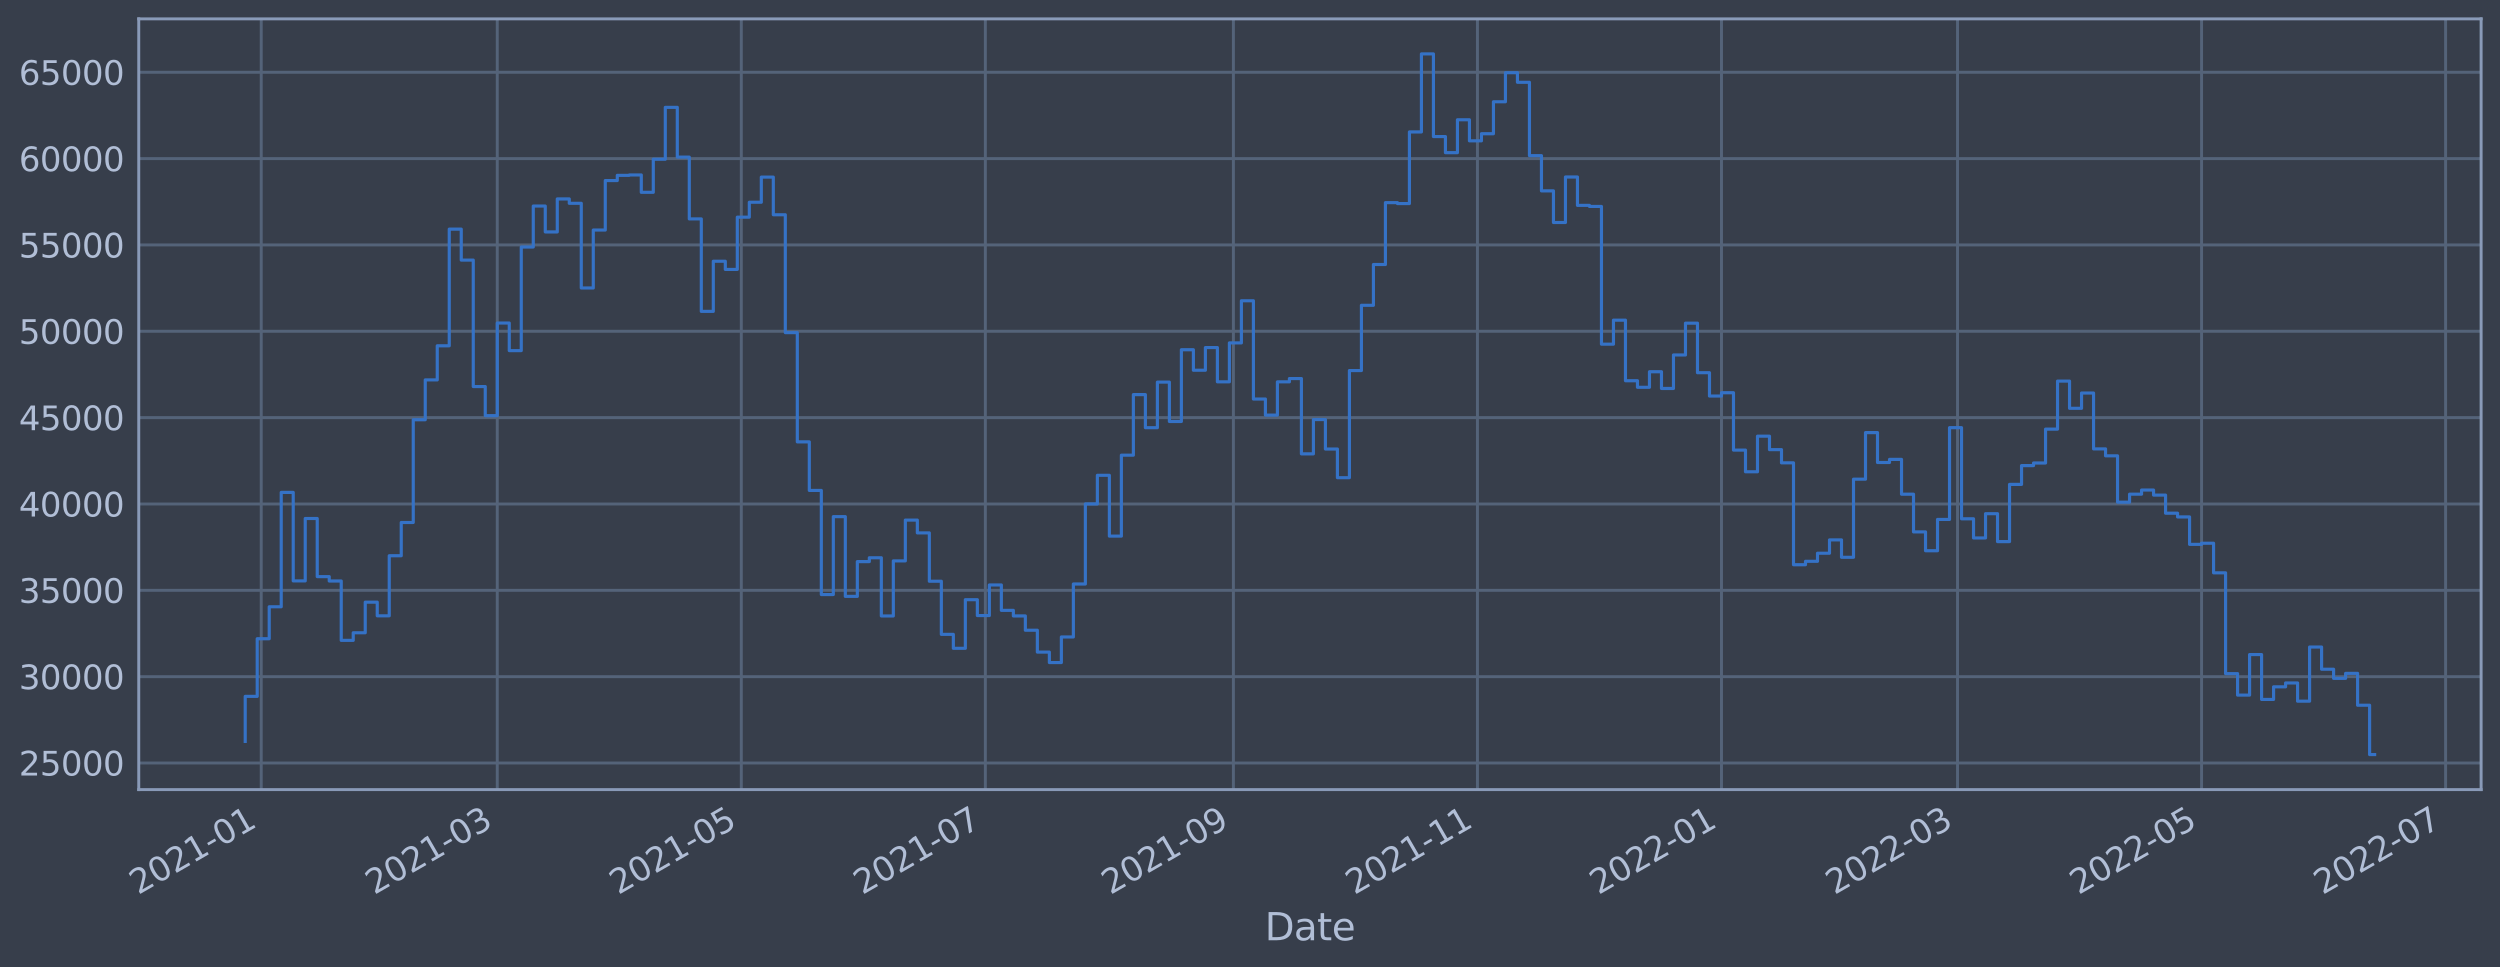 <?xml version="1.0" encoding="utf-8" standalone="no"?>
<!DOCTYPE svg PUBLIC "-//W3C//DTD SVG 1.1//EN"
  "http://www.w3.org/Graphics/SVG/1.1/DTD/svg11.dtd">
<svg xmlns:xlink="http://www.w3.org/1999/xlink" width="952.884pt" height="368.58pt" viewBox="0 0 952.884 368.58" xmlns="http://www.w3.org/2000/svg" version="1.1">
 <defs>
  <style type="text/css">*{stroke-linejoin: round; stroke-linecap: butt}</style>
 </defs>
 <g id="figure_1">
  <g id="patch_1">
   <path d="M 0 368.58 
L 952.884 368.58 
L 952.884 0 
L 0 0 
z
" style="fill: #373e4b"/>
  </g>
  <g id="axes_1">
   <g id="patch_2">
    <path d="M 52.884 300.96 
L 945.684 300.96 
L 945.684 7.2 
L 52.884 7.2 
z
" style="fill: #373e4b"/>
   </g>
   <g id="matplotlib.axis_1">
    <g id="xtick_1">
     <g id="line2d_1">
      <path d="M 99.565 300.96 
L 99.565 7.2 
" clip-path="url(#pb6557c9b23)" style="fill: none; stroke: #546379; stroke-width: 1.12; stroke-linecap: square"/>
     </g>
     <g id="line2d_2"/>
     <g id="text_1">
      <!-- 2021-01 -->
      <g style="fill: #b1bed6" transform="translate(52.662 341.175)rotate(-30)scale(0.126 -0.126)">
       <defs>
        <path id="DejaVuSans-32" d="M 1228 531 
L 3431 531 
L 3431 0 
L 469 0 
L 469 531 
Q 828 903 1448 1529 
Q 2069 2156 2228 2338 
Q 2531 2678 2651 2914 
Q 2772 3150 2772 3378 
Q 2772 3750 2511 3984 
Q 2250 4219 1831 4219 
Q 1534 4219 1204 4116 
Q 875 4013 500 3803 
L 500 4441 
Q 881 4594 1212 4672 
Q 1544 4750 1819 4750 
Q 2544 4750 2975 4387 
Q 3406 4025 3406 3419 
Q 3406 3131 3298 2873 
Q 3191 2616 2906 2266 
Q 2828 2175 2409 1742 
Q 1991 1309 1228 531 
z
" transform="scale(0.016)"/>
        <path id="DejaVuSans-30" d="M 2034 4250 
Q 1547 4250 1301 3770 
Q 1056 3291 1056 2328 
Q 1056 1369 1301 889 
Q 1547 409 2034 409 
Q 2525 409 2770 889 
Q 3016 1369 3016 2328 
Q 3016 3291 2770 3770 
Q 2525 4250 2034 4250 
z
M 2034 4750 
Q 2819 4750 3233 4129 
Q 3647 3509 3647 2328 
Q 3647 1150 3233 529 
Q 2819 -91 2034 -91 
Q 1250 -91 836 529 
Q 422 1150 422 2328 
Q 422 3509 836 4129 
Q 1250 4750 2034 4750 
z
" transform="scale(0.016)"/>
        <path id="DejaVuSans-31" d="M 794 531 
L 1825 531 
L 1825 4091 
L 703 3866 
L 703 4441 
L 1819 4666 
L 2450 4666 
L 2450 531 
L 3481 531 
L 3481 0 
L 794 0 
L 794 531 
z
" transform="scale(0.016)"/>
        <path id="DejaVuSans-2d" d="M 313 2009 
L 1997 2009 
L 1997 1497 
L 313 1497 
L 313 2009 
z
" transform="scale(0.016)"/>
       </defs>
       <use xlink:href="#DejaVuSans-32"/>
       <use xlink:href="#DejaVuSans-30" x="63.623"/>
       <use xlink:href="#DejaVuSans-32" x="127.246"/>
       <use xlink:href="#DejaVuSans-31" x="190.869"/>
       <use xlink:href="#DejaVuSans-2d" x="254.492"/>
       <use xlink:href="#DejaVuSans-30" x="290.576"/>
       <use xlink:href="#DejaVuSans-31" x="354.199"/>
      </g>
     </g>
    </g>
    <g id="xtick_2">
     <g id="line2d_3">
      <path d="M 189.533 300.96 
L 189.533 7.2 
" clip-path="url(#pb6557c9b23)" style="fill: none; stroke: #546379; stroke-width: 1.12; stroke-linecap: square"/>
     </g>
     <g id="line2d_4"/>
     <g id="text_2">
      <!-- 2021-03 -->
      <g style="fill: #b1bed6" transform="translate(142.63 341.175)rotate(-30)scale(0.126 -0.126)">
       <defs>
        <path id="DejaVuSans-33" d="M 2597 2516 
Q 3050 2419 3304 2112 
Q 3559 1806 3559 1356 
Q 3559 666 3084 287 
Q 2609 -91 1734 -91 
Q 1441 -91 1130 -33 
Q 819 25 488 141 
L 488 750 
Q 750 597 1062 519 
Q 1375 441 1716 441 
Q 2309 441 2620 675 
Q 2931 909 2931 1356 
Q 2931 1769 2642 2001 
Q 2353 2234 1838 2234 
L 1294 2234 
L 1294 2753 
L 1863 2753 
Q 2328 2753 2575 2939 
Q 2822 3125 2822 3475 
Q 2822 3834 2567 4026 
Q 2313 4219 1838 4219 
Q 1578 4219 1281 4162 
Q 984 4106 628 3988 
L 628 4550 
Q 988 4650 1302 4700 
Q 1616 4750 1894 4750 
Q 2613 4750 3031 4423 
Q 3450 4097 3450 3541 
Q 3450 3153 3228 2886 
Q 3006 2619 2597 2516 
z
" transform="scale(0.016)"/>
       </defs>
       <use xlink:href="#DejaVuSans-32"/>
       <use xlink:href="#DejaVuSans-30" x="63.623"/>
       <use xlink:href="#DejaVuSans-32" x="127.246"/>
       <use xlink:href="#DejaVuSans-31" x="190.869"/>
       <use xlink:href="#DejaVuSans-2d" x="254.492"/>
       <use xlink:href="#DejaVuSans-30" x="290.576"/>
       <use xlink:href="#DejaVuSans-33" x="354.199"/>
      </g>
     </g>
    </g>
    <g id="xtick_3">
     <g id="line2d_5">
      <path d="M 282.551 300.96 
L 282.551 7.2 
" clip-path="url(#pb6557c9b23)" style="fill: none; stroke: #546379; stroke-width: 1.12; stroke-linecap: square"/>
     </g>
     <g id="line2d_6"/>
     <g id="text_3">
      <!-- 2021-05 -->
      <g style="fill: #b1bed6" transform="translate(235.648 341.175)rotate(-30)scale(0.126 -0.126)">
       <defs>
        <path id="DejaVuSans-35" d="M 691 4666 
L 3169 4666 
L 3169 4134 
L 1269 4134 
L 1269 2991 
Q 1406 3038 1543 3061 
Q 1681 3084 1819 3084 
Q 2600 3084 3056 2656 
Q 3513 2228 3513 1497 
Q 3513 744 3044 326 
Q 2575 -91 1722 -91 
Q 1428 -91 1123 -41 
Q 819 9 494 109 
L 494 744 
Q 775 591 1075 516 
Q 1375 441 1709 441 
Q 2250 441 2565 725 
Q 2881 1009 2881 1497 
Q 2881 1984 2565 2268 
Q 2250 2553 1709 2553 
Q 1456 2553 1204 2497 
Q 953 2441 691 2322 
L 691 4666 
z
" transform="scale(0.016)"/>
       </defs>
       <use xlink:href="#DejaVuSans-32"/>
       <use xlink:href="#DejaVuSans-30" x="63.623"/>
       <use xlink:href="#DejaVuSans-32" x="127.246"/>
       <use xlink:href="#DejaVuSans-31" x="190.869"/>
       <use xlink:href="#DejaVuSans-2d" x="254.492"/>
       <use xlink:href="#DejaVuSans-30" x="290.576"/>
       <use xlink:href="#DejaVuSans-35" x="354.199"/>
      </g>
     </g>
    </g>
    <g id="xtick_4">
     <g id="line2d_7">
      <path d="M 375.569 300.96 
L 375.569 7.2 
" clip-path="url(#pb6557c9b23)" style="fill: none; stroke: #546379; stroke-width: 1.12; stroke-linecap: square"/>
     </g>
     <g id="line2d_8"/>
     <g id="text_4">
      <!-- 2021-07 -->
      <g style="fill: #b1bed6" transform="translate(328.666 341.175)rotate(-30)scale(0.126 -0.126)">
       <defs>
        <path id="DejaVuSans-37" d="M 525 4666 
L 3525 4666 
L 3525 4397 
L 1831 0 
L 1172 0 
L 2766 4134 
L 525 4134 
L 525 4666 
z
" transform="scale(0.016)"/>
       </defs>
       <use xlink:href="#DejaVuSans-32"/>
       <use xlink:href="#DejaVuSans-30" x="63.623"/>
       <use xlink:href="#DejaVuSans-32" x="127.246"/>
       <use xlink:href="#DejaVuSans-31" x="190.869"/>
       <use xlink:href="#DejaVuSans-2d" x="254.492"/>
       <use xlink:href="#DejaVuSans-30" x="290.576"/>
       <use xlink:href="#DejaVuSans-37" x="354.199"/>
      </g>
     </g>
    </g>
    <g id="xtick_5">
     <g id="line2d_9">
      <path d="M 470.112 300.96 
L 470.112 7.2 
" clip-path="url(#pb6557c9b23)" style="fill: none; stroke: #546379; stroke-width: 1.12; stroke-linecap: square"/>
     </g>
     <g id="line2d_10"/>
     <g id="text_5">
      <!-- 2021-09 -->
      <g style="fill: #b1bed6" transform="translate(423.209 341.175)rotate(-30)scale(0.126 -0.126)">
       <defs>
        <path id="DejaVuSans-39" d="M 703 97 
L 703 672 
Q 941 559 1184 500 
Q 1428 441 1663 441 
Q 2288 441 2617 861 
Q 2947 1281 2994 2138 
Q 2813 1869 2534 1725 
Q 2256 1581 1919 1581 
Q 1219 1581 811 2004 
Q 403 2428 403 3163 
Q 403 3881 828 4315 
Q 1253 4750 1959 4750 
Q 2769 4750 3195 4129 
Q 3622 3509 3622 2328 
Q 3622 1225 3098 567 
Q 2575 -91 1691 -91 
Q 1453 -91 1209 -44 
Q 966 3 703 97 
z
M 1959 2075 
Q 2384 2075 2632 2365 
Q 2881 2656 2881 3163 
Q 2881 3666 2632 3958 
Q 2384 4250 1959 4250 
Q 1534 4250 1286 3958 
Q 1038 3666 1038 3163 
Q 1038 2656 1286 2365 
Q 1534 2075 1959 2075 
z
" transform="scale(0.016)"/>
       </defs>
       <use xlink:href="#DejaVuSans-32"/>
       <use xlink:href="#DejaVuSans-30" x="63.623"/>
       <use xlink:href="#DejaVuSans-32" x="127.246"/>
       <use xlink:href="#DejaVuSans-31" x="190.869"/>
       <use xlink:href="#DejaVuSans-2d" x="254.492"/>
       <use xlink:href="#DejaVuSans-30" x="290.576"/>
       <use xlink:href="#DejaVuSans-39" x="354.199"/>
      </g>
     </g>
    </g>
    <g id="xtick_6">
     <g id="line2d_11">
      <path d="M 563.13 300.96 
L 563.13 7.2 
" clip-path="url(#pb6557c9b23)" style="fill: none; stroke: #546379; stroke-width: 1.12; stroke-linecap: square"/>
     </g>
     <g id="line2d_12"/>
     <g id="text_6">
      <!-- 2021-11 -->
      <g style="fill: #b1bed6" transform="translate(516.227 341.175)rotate(-30)scale(0.126 -0.126)">
       <use xlink:href="#DejaVuSans-32"/>
       <use xlink:href="#DejaVuSans-30" x="63.623"/>
       <use xlink:href="#DejaVuSans-32" x="127.246"/>
       <use xlink:href="#DejaVuSans-31" x="190.869"/>
       <use xlink:href="#DejaVuSans-2d" x="254.492"/>
       <use xlink:href="#DejaVuSans-31" x="290.576"/>
       <use xlink:href="#DejaVuSans-31" x="354.199"/>
      </g>
     </g>
    </g>
    <g id="xtick_7">
     <g id="line2d_13">
      <path d="M 656.148 300.96 
L 656.148 7.2 
" clip-path="url(#pb6557c9b23)" style="fill: none; stroke: #546379; stroke-width: 1.12; stroke-linecap: square"/>
     </g>
     <g id="line2d_14"/>
     <g id="text_7">
      <!-- 2022-01 -->
      <g style="fill: #b1bed6" transform="translate(609.245 341.175)rotate(-30)scale(0.126 -0.126)">
       <use xlink:href="#DejaVuSans-32"/>
       <use xlink:href="#DejaVuSans-30" x="63.623"/>
       <use xlink:href="#DejaVuSans-32" x="127.246"/>
       <use xlink:href="#DejaVuSans-32" x="190.869"/>
       <use xlink:href="#DejaVuSans-2d" x="254.492"/>
       <use xlink:href="#DejaVuSans-30" x="290.576"/>
       <use xlink:href="#DejaVuSans-31" x="354.199"/>
      </g>
     </g>
    </g>
    <g id="xtick_8">
     <g id="line2d_15">
      <path d="M 746.117 300.96 
L 746.117 7.2 
" clip-path="url(#pb6557c9b23)" style="fill: none; stroke: #546379; stroke-width: 1.12; stroke-linecap: square"/>
     </g>
     <g id="line2d_16"/>
     <g id="text_8">
      <!-- 2022-03 -->
      <g style="fill: #b1bed6" transform="translate(699.213 341.175)rotate(-30)scale(0.126 -0.126)">
       <use xlink:href="#DejaVuSans-32"/>
       <use xlink:href="#DejaVuSans-30" x="63.623"/>
       <use xlink:href="#DejaVuSans-32" x="127.246"/>
       <use xlink:href="#DejaVuSans-32" x="190.869"/>
       <use xlink:href="#DejaVuSans-2d" x="254.492"/>
       <use xlink:href="#DejaVuSans-30" x="290.576"/>
       <use xlink:href="#DejaVuSans-33" x="354.199"/>
      </g>
     </g>
    </g>
    <g id="xtick_9">
     <g id="line2d_17">
      <path d="M 839.135 300.96 
L 839.135 7.2 
" clip-path="url(#pb6557c9b23)" style="fill: none; stroke: #546379; stroke-width: 1.12; stroke-linecap: square"/>
     </g>
     <g id="line2d_18"/>
     <g id="text_9">
      <!-- 2022-05 -->
      <g style="fill: #b1bed6" transform="translate(792.231 341.175)rotate(-30)scale(0.126 -0.126)">
       <use xlink:href="#DejaVuSans-32"/>
       <use xlink:href="#DejaVuSans-30" x="63.623"/>
       <use xlink:href="#DejaVuSans-32" x="127.246"/>
       <use xlink:href="#DejaVuSans-32" x="190.869"/>
       <use xlink:href="#DejaVuSans-2d" x="254.492"/>
       <use xlink:href="#DejaVuSans-30" x="290.576"/>
       <use xlink:href="#DejaVuSans-35" x="354.199"/>
      </g>
     </g>
    </g>
    <g id="xtick_10">
     <g id="line2d_19">
      <path d="M 932.153 300.96 
L 932.153 7.2 
" clip-path="url(#pb6557c9b23)" style="fill: none; stroke: #546379; stroke-width: 1.12; stroke-linecap: square"/>
     </g>
     <g id="line2d_20"/>
     <g id="text_10">
      <!-- 2022-07 -->
      <g style="fill: #b1bed6" transform="translate(885.249 341.175)rotate(-30)scale(0.126 -0.126)">
       <use xlink:href="#DejaVuSans-32"/>
       <use xlink:href="#DejaVuSans-30" x="63.623"/>
       <use xlink:href="#DejaVuSans-32" x="127.246"/>
       <use xlink:href="#DejaVuSans-32" x="190.869"/>
       <use xlink:href="#DejaVuSans-2d" x="254.492"/>
       <use xlink:href="#DejaVuSans-30" x="290.576"/>
       <use xlink:href="#DejaVuSans-37" x="354.199"/>
      </g>
     </g>
    </g>
    <g id="text_11">
     <!-- Date -->
     <g style="fill: #b1bed6" transform="translate(482.075 358.386)scale(0.144 -0.144)">
      <defs>
       <path id="DejaVuSans-44" d="M 1259 4147 
L 1259 519 
L 2022 519 
Q 2988 519 3436 956 
Q 3884 1394 3884 2338 
Q 3884 3275 3436 3711 
Q 2988 4147 2022 4147 
L 1259 4147 
z
M 628 4666 
L 1925 4666 
Q 3281 4666 3915 4102 
Q 4550 3538 4550 2338 
Q 4550 1131 3912 565 
Q 3275 0 1925 0 
L 628 0 
L 628 4666 
z
" transform="scale(0.016)"/>
       <path id="DejaVuSans-61" d="M 2194 1759 
Q 1497 1759 1228 1600 
Q 959 1441 959 1056 
Q 959 750 1161 570 
Q 1363 391 1709 391 
Q 2188 391 2477 730 
Q 2766 1069 2766 1631 
L 2766 1759 
L 2194 1759 
z
M 3341 1997 
L 3341 0 
L 2766 0 
L 2766 531 
Q 2569 213 2275 61 
Q 1981 -91 1556 -91 
Q 1019 -91 701 211 
Q 384 513 384 1019 
Q 384 1609 779 1909 
Q 1175 2209 1959 2209 
L 2766 2209 
L 2766 2266 
Q 2766 2663 2505 2880 
Q 2244 3097 1772 3097 
Q 1472 3097 1187 3025 
Q 903 2953 641 2809 
L 641 3341 
Q 956 3463 1253 3523 
Q 1550 3584 1831 3584 
Q 2591 3584 2966 3190 
Q 3341 2797 3341 1997 
z
" transform="scale(0.016)"/>
       <path id="DejaVuSans-74" d="M 1172 4494 
L 1172 3500 
L 2356 3500 
L 2356 3053 
L 1172 3053 
L 1172 1153 
Q 1172 725 1289 603 
Q 1406 481 1766 481 
L 2356 481 
L 2356 0 
L 1766 0 
Q 1100 0 847 248 
Q 594 497 594 1153 
L 594 3053 
L 172 3053 
L 172 3500 
L 594 3500 
L 594 4494 
L 1172 4494 
z
" transform="scale(0.016)"/>
       <path id="DejaVuSans-65" d="M 3597 1894 
L 3597 1613 
L 953 1613 
Q 991 1019 1311 708 
Q 1631 397 2203 397 
Q 2534 397 2845 478 
Q 3156 559 3463 722 
L 3463 178 
Q 3153 47 2828 -22 
Q 2503 -91 2169 -91 
Q 1331 -91 842 396 
Q 353 884 353 1716 
Q 353 2575 817 3079 
Q 1281 3584 2069 3584 
Q 2775 3584 3186 3129 
Q 3597 2675 3597 1894 
z
M 3022 2063 
Q 3016 2534 2758 2815 
Q 2500 3097 2075 3097 
Q 1594 3097 1305 2825 
Q 1016 2553 972 2059 
L 3022 2063 
z
" transform="scale(0.016)"/>
      </defs>
      <use xlink:href="#DejaVuSans-44"/>
      <use xlink:href="#DejaVuSans-61" x="77.002"/>
      <use xlink:href="#DejaVuSans-74" x="138.281"/>
      <use xlink:href="#DejaVuSans-65" x="177.49"/>
     </g>
    </g>
   </g>
   <g id="matplotlib.axis_2">
    <g id="ytick_1">
     <g id="line2d_21">
      <path d="M 52.884 290.812 
L 945.684 290.812 
" clip-path="url(#pb6557c9b23)" style="fill: none; stroke: #546379; stroke-width: 1.12; stroke-linecap: square"/>
     </g>
     <g id="line2d_22"/>
     <g id="text_12">
      <!-- 25000 -->
      <g style="fill: #b1bed6" transform="translate(7.2 295.599)scale(0.126 -0.126)">
       <use xlink:href="#DejaVuSans-32"/>
       <use xlink:href="#DejaVuSans-35" x="63.623"/>
       <use xlink:href="#DejaVuSans-30" x="127.246"/>
       <use xlink:href="#DejaVuSans-30" x="190.869"/>
       <use xlink:href="#DejaVuSans-30" x="254.492"/>
      </g>
     </g>
    </g>
    <g id="ytick_2">
     <g id="line2d_23">
      <path d="M 52.884 257.905 
L 945.684 257.905 
" clip-path="url(#pb6557c9b23)" style="fill: none; stroke: #546379; stroke-width: 1.12; stroke-linecap: square"/>
     </g>
     <g id="line2d_24"/>
     <g id="text_13">
      <!-- 30000 -->
      <g style="fill: #b1bed6" transform="translate(7.2 262.692)scale(0.126 -0.126)">
       <use xlink:href="#DejaVuSans-33"/>
       <use xlink:href="#DejaVuSans-30" x="63.623"/>
       <use xlink:href="#DejaVuSans-30" x="127.246"/>
       <use xlink:href="#DejaVuSans-30" x="190.869"/>
       <use xlink:href="#DejaVuSans-30" x="254.492"/>
      </g>
     </g>
    </g>
    <g id="ytick_3">
     <g id="line2d_25">
      <path d="M 52.884 224.997 
L 945.684 224.997 
" clip-path="url(#pb6557c9b23)" style="fill: none; stroke: #546379; stroke-width: 1.12; stroke-linecap: square"/>
     </g>
     <g id="line2d_26"/>
     <g id="text_14">
      <!-- 35000 -->
      <g style="fill: #b1bed6" transform="translate(7.2 229.784)scale(0.126 -0.126)">
       <use xlink:href="#DejaVuSans-33"/>
       <use xlink:href="#DejaVuSans-35" x="63.623"/>
       <use xlink:href="#DejaVuSans-30" x="127.246"/>
       <use xlink:href="#DejaVuSans-30" x="190.869"/>
       <use xlink:href="#DejaVuSans-30" x="254.492"/>
      </g>
     </g>
    </g>
    <g id="ytick_4">
     <g id="line2d_27">
      <path d="M 52.884 192.09 
L 945.684 192.09 
" clip-path="url(#pb6557c9b23)" style="fill: none; stroke: #546379; stroke-width: 1.12; stroke-linecap: square"/>
     </g>
     <g id="line2d_28"/>
     <g id="text_15">
      <!-- 40000 -->
      <g style="fill: #b1bed6" transform="translate(7.2 196.877)scale(0.126 -0.126)">
       <defs>
        <path id="DejaVuSans-34" d="M 2419 4116 
L 825 1625 
L 2419 1625 
L 2419 4116 
z
M 2253 4666 
L 3047 4666 
L 3047 1625 
L 3713 1625 
L 3713 1100 
L 3047 1100 
L 3047 0 
L 2419 0 
L 2419 1100 
L 313 1100 
L 313 1709 
L 2253 4666 
z
" transform="scale(0.016)"/>
       </defs>
       <use xlink:href="#DejaVuSans-34"/>
       <use xlink:href="#DejaVuSans-30" x="63.623"/>
       <use xlink:href="#DejaVuSans-30" x="127.246"/>
       <use xlink:href="#DejaVuSans-30" x="190.869"/>
       <use xlink:href="#DejaVuSans-30" x="254.492"/>
      </g>
     </g>
    </g>
    <g id="ytick_5">
     <g id="line2d_29">
      <path d="M 52.884 159.182 
L 945.684 159.182 
" clip-path="url(#pb6557c9b23)" style="fill: none; stroke: #546379; stroke-width: 1.12; stroke-linecap: square"/>
     </g>
     <g id="line2d_30"/>
     <g id="text_16">
      <!-- 45000 -->
      <g style="fill: #b1bed6" transform="translate(7.2 163.969)scale(0.126 -0.126)">
       <use xlink:href="#DejaVuSans-34"/>
       <use xlink:href="#DejaVuSans-35" x="63.623"/>
       <use xlink:href="#DejaVuSans-30" x="127.246"/>
       <use xlink:href="#DejaVuSans-30" x="190.869"/>
       <use xlink:href="#DejaVuSans-30" x="254.492"/>
      </g>
     </g>
    </g>
    <g id="ytick_6">
     <g id="line2d_31">
      <path d="M 52.884 126.275 
L 945.684 126.275 
" clip-path="url(#pb6557c9b23)" style="fill: none; stroke: #546379; stroke-width: 1.12; stroke-linecap: square"/>
     </g>
     <g id="line2d_32"/>
     <g id="text_17">
      <!-- 50000 -->
      <g style="fill: #b1bed6" transform="translate(7.2 131.062)scale(0.126 -0.126)">
       <use xlink:href="#DejaVuSans-35"/>
       <use xlink:href="#DejaVuSans-30" x="63.623"/>
       <use xlink:href="#DejaVuSans-30" x="127.246"/>
       <use xlink:href="#DejaVuSans-30" x="190.869"/>
       <use xlink:href="#DejaVuSans-30" x="254.492"/>
      </g>
     </g>
    </g>
    <g id="ytick_7">
     <g id="line2d_33">
      <path d="M 52.884 93.367 
L 945.684 93.367 
" clip-path="url(#pb6557c9b23)" style="fill: none; stroke: #546379; stroke-width: 1.12; stroke-linecap: square"/>
     </g>
     <g id="line2d_34"/>
     <g id="text_18">
      <!-- 55000 -->
      <g style="fill: #b1bed6" transform="translate(7.2 98.155)scale(0.126 -0.126)">
       <use xlink:href="#DejaVuSans-35"/>
       <use xlink:href="#DejaVuSans-35" x="63.623"/>
       <use xlink:href="#DejaVuSans-30" x="127.246"/>
       <use xlink:href="#DejaVuSans-30" x="190.869"/>
       <use xlink:href="#DejaVuSans-30" x="254.492"/>
      </g>
     </g>
    </g>
    <g id="ytick_8">
     <g id="line2d_35">
      <path d="M 52.884 60.46 
L 945.684 60.46 
" clip-path="url(#pb6557c9b23)" style="fill: none; stroke: #546379; stroke-width: 1.12; stroke-linecap: square"/>
     </g>
     <g id="line2d_36"/>
     <g id="text_19">
      <!-- 60000 -->
      <g style="fill: #b1bed6" transform="translate(7.2 65.247)scale(0.126 -0.126)">
       <defs>
        <path id="DejaVuSans-36" d="M 2113 2584 
Q 1688 2584 1439 2293 
Q 1191 2003 1191 1497 
Q 1191 994 1439 701 
Q 1688 409 2113 409 
Q 2538 409 2786 701 
Q 3034 994 3034 1497 
Q 3034 2003 2786 2293 
Q 2538 2584 2113 2584 
z
M 3366 4563 
L 3366 3988 
Q 3128 4100 2886 4159 
Q 2644 4219 2406 4219 
Q 1781 4219 1451 3797 
Q 1122 3375 1075 2522 
Q 1259 2794 1537 2939 
Q 1816 3084 2150 3084 
Q 2853 3084 3261 2657 
Q 3669 2231 3669 1497 
Q 3669 778 3244 343 
Q 2819 -91 2113 -91 
Q 1303 -91 875 529 
Q 447 1150 447 2328 
Q 447 3434 972 4092 
Q 1497 4750 2381 4750 
Q 2619 4750 2861 4703 
Q 3103 4656 3366 4563 
z
" transform="scale(0.016)"/>
       </defs>
       <use xlink:href="#DejaVuSans-36"/>
       <use xlink:href="#DejaVuSans-30" x="63.623"/>
       <use xlink:href="#DejaVuSans-30" x="127.246"/>
       <use xlink:href="#DejaVuSans-30" x="190.869"/>
       <use xlink:href="#DejaVuSans-30" x="254.492"/>
      </g>
     </g>
    </g>
    <g id="ytick_9">
     <g id="line2d_37">
      <path d="M 52.884 27.553 
L 945.684 27.553 
" clip-path="url(#pb6557c9b23)" style="fill: none; stroke: #546379; stroke-width: 1.12; stroke-linecap: square"/>
     </g>
     <g id="line2d_38"/>
     <g id="text_20">
      <!-- 65000 -->
      <g style="fill: #b1bed6" transform="translate(7.2 32.34)scale(0.126 -0.126)">
       <use xlink:href="#DejaVuSans-36"/>
       <use xlink:href="#DejaVuSans-35" x="63.623"/>
       <use xlink:href="#DejaVuSans-30" x="127.246"/>
       <use xlink:href="#DejaVuSans-30" x="190.869"/>
       <use xlink:href="#DejaVuSans-30" x="254.492"/>
      </g>
     </g>
    </g>
   </g>
   <g id="line2d_39">
    <path d="M 93.466 282.608 
L 93.466 265.43 
L 98.04 265.43 
L 98.04 243.455 
L 102.615 243.455 
L 102.615 231.272 
L 107.19 231.272 
L 107.19 187.679 
L 111.764 187.679 
L 111.764 221.411 
L 116.339 221.411 
L 116.339 197.628 
L 120.914 197.628 
L 120.914 219.778 
L 125.488 219.778 
L 125.488 221.45 
L 130.063 221.45 
L 130.063 244.085 
L 134.637 244.085 
L 134.637 241.176 
L 139.212 241.176 
L 139.212 229.511 
L 143.787 229.511 
L 143.787 234.719 
L 148.361 234.719 
L 148.361 211.821 
L 152.936 211.821 
L 152.936 199.145 
L 157.511 199.145 
L 157.511 159.984 
L 162.085 159.984 
L 162.085 144.801 
L 166.66 144.801 
L 166.66 131.803 
L 171.235 131.803 
L 171.235 87.336 
L 175.809 87.336 
L 175.809 99.137 
L 180.384 99.137 
L 180.384 147.333 
L 184.959 147.333 
L 184.959 158.433 
L 189.533 158.433 
L 189.533 123.131 
L 194.108 123.131 
L 194.108 133.636 
L 198.683 133.636 
L 198.683 94.147 
L 203.257 94.147 
L 203.257 78.538 
L 207.832 78.538 
L 207.832 88.4 
L 212.407 88.4 
L 212.407 75.822 
L 216.981 75.822 
L 216.981 77.498 
L 221.556 77.498 
L 221.556 109.767 
L 226.131 109.767 
L 226.131 87.682 
L 230.705 87.682 
L 230.705 68.818 
L 235.28 68.818 
L 235.28 66.835 
L 239.855 66.835 
L 239.855 66.685 
L 244.429 66.685 
L 244.429 73.303 
L 249.004 73.303 
L 249.004 60.691 
L 253.579 60.691 
L 253.579 40.919 
L 258.153 40.919 
L 258.153 59.887 
L 262.728 59.887 
L 262.728 83.443 
L 267.303 83.443 
L 267.303 118.686 
L 271.877 118.686 
L 271.877 99.576 
L 276.452 99.576 
L 276.452 102.686 
L 281.027 102.686 
L 281.027 82.768 
L 285.601 82.768 
L 285.601 77.09 
L 290.176 77.09 
L 290.176 67.51 
L 294.75 67.51 
L 294.75 81.85 
L 299.325 81.85 
L 299.325 126.785 
L 303.9 126.785 
L 303.9 168.421 
L 308.474 168.421 
L 308.474 186.928 
L 313.049 186.928 
L 313.049 226.613 
L 317.624 226.613 
L 317.624 196.92 
L 322.198 196.92 
L 322.198 227.316 
L 326.773 227.316 
L 326.773 214.055 
L 331.348 214.055 
L 331.348 212.588 
L 335.922 212.588 
L 335.922 234.772 
L 340.497 234.772 
L 340.497 213.779 
L 345.072 213.779 
L 345.072 198.232 
L 349.646 198.232 
L 349.646 203.115 
L 354.221 203.115 
L 354.221 221.548 
L 358.796 221.548 
L 358.796 241.796 
L 363.37 241.796 
L 363.37 247.107 
L 367.945 247.107 
L 367.945 228.573 
L 372.52 228.573 
L 372.52 234.627 
L 377.094 234.627 
L 377.094 222.962 
L 381.669 222.962 
L 381.669 232.638 
L 386.244 232.638 
L 386.244 234.767 
L 390.818 234.767 
L 390.818 240.223 
L 395.393 240.223 
L 395.393 248.551 
L 399.968 248.551 
L 399.968 252.535 
L 404.542 252.535 
L 404.542 242.781 
L 409.117 242.781 
L 409.117 222.594 
L 413.692 222.594 
L 413.692 192.073 
L 418.266 192.073 
L 418.266 181.171 
L 422.841 181.171 
L 422.841 204.345 
L 427.416 204.345 
L 427.416 173.491 
L 431.99 173.491 
L 431.99 150.406 
L 436.565 150.406 
L 436.565 163.014 
L 441.14 163.014 
L 441.14 145.648 
L 445.714 145.648 
L 445.714 160.644 
L 450.289 160.644 
L 450.289 133.304 
L 454.864 133.304 
L 454.864 141.119 
L 459.438 141.119 
L 459.438 132.482 
L 464.013 132.482 
L 464.013 145.527 
L 468.587 145.527 
L 468.587 130.691 
L 473.162 130.691 
L 473.162 114.632 
L 477.737 114.632 
L 477.737 152.085 
L 482.311 152.085 
L 482.311 158.23 
L 486.886 158.23 
L 486.886 145.545 
L 491.461 145.545 
L 491.461 144.285 
L 496.035 144.285 
L 496.035 172.993 
L 500.61 172.993 
L 500.61 159.913 
L 505.185 159.913 
L 505.185 171.143 
L 509.759 171.143 
L 509.759 182.07 
L 514.334 182.07 
L 514.334 141.234 
L 518.909 141.234 
L 518.909 116.364 
L 523.483 116.364 
L 523.483 100.822 
L 528.058 100.822 
L 528.058 77.23 
L 532.633 77.23 
L 532.633 77.587 
L 537.207 77.587 
L 537.207 50.284 
L 541.782 50.284 
L 541.782 20.553 
L 546.357 20.553 
L 546.357 52.054 
L 550.931 52.054 
L 550.931 58.188 
L 555.506 58.188 
L 555.506 45.657 
L 560.081 45.657 
L 560.081 53.684 
L 564.655 53.684 
L 564.655 50.971 
L 569.23 50.971 
L 569.23 38.786 
L 573.805 38.786 
L 573.805 27.706 
L 578.379 27.706 
L 578.379 31.364 
L 582.954 31.364 
L 582.954 59.326 
L 587.529 59.326 
L 587.529 72.748 
L 592.103 72.748 
L 592.103 84.802 
L 596.678 84.802 
L 596.678 67.466 
L 601.253 67.466 
L 601.253 78.281 
L 605.827 78.281 
L 605.827 78.692 
L 610.402 78.692 
L 610.402 131.186 
L 614.977 131.186 
L 614.977 122.027 
L 619.551 122.027 
L 619.551 145.115 
L 624.126 145.115 
L 624.126 147.618 
L 628.7 147.618 
L 628.7 141.686 
L 633.275 141.686 
L 633.275 148.064 
L 637.85 148.064 
L 637.85 135.302 
L 642.424 135.302 
L 642.424 123.176 
L 646.999 123.176 
L 646.999 142.062 
L 651.574 142.062 
L 651.574 150.958 
L 656.148 150.958 
L 656.148 149.692 
L 660.723 149.692 
L 660.723 171.552 
L 665.298 171.552 
L 665.298 179.819 
L 669.872 179.819 
L 669.872 166.251 
L 674.447 166.251 
L 674.447 171.381 
L 679.022 171.381 
L 679.022 176.416 
L 683.596 176.416 
L 683.596 215.251 
L 688.171 215.251 
L 688.171 213.948 
L 692.746 213.948 
L 692.746 210.868 
L 697.32 210.868 
L 697.32 205.789 
L 701.895 205.789 
L 701.895 212.409 
L 706.47 212.409 
L 706.47 182.643 
L 711.044 182.643 
L 711.044 164.887 
L 715.619 164.887 
L 715.619 176.286 
L 720.194 176.286 
L 720.194 175.103 
L 724.768 175.103 
L 724.768 188.367 
L 729.343 188.367 
L 729.343 202.737 
L 733.918 202.737 
L 733.918 209.916 
L 738.492 209.916 
L 738.492 197.988 
L 743.067 197.988 
L 743.067 163.007 
L 747.642 163.007 
L 747.642 197.742 
L 752.216 197.742 
L 752.216 205.039 
L 756.791 205.039 
L 756.791 195.789 
L 761.366 195.789 
L 761.366 206.435 
L 765.94 206.435 
L 765.94 184.633 
L 770.515 184.633 
L 770.515 177.464 
L 775.09 177.464 
L 775.09 176.474 
L 779.664 176.474 
L 779.664 163.564 
L 784.239 163.564 
L 784.239 145.256 
L 788.814 145.256 
L 788.814 155.634 
L 793.388 155.634 
L 793.388 149.8 
L 797.963 149.8 
L 797.963 171.094 
L 802.537 171.094 
L 802.537 173.743 
L 807.112 173.743 
L 807.112 191.417 
L 811.687 191.417 
L 811.687 188.363 
L 816.261 188.363 
L 816.261 186.787 
L 820.836 186.787 
L 820.836 188.707 
L 825.411 188.707 
L 825.411 195.607 
L 829.985 195.607 
L 829.985 197.031 
L 834.56 197.031 
L 834.56 207.483 
L 839.135 207.483 
L 839.135 207.048 
L 843.709 207.048 
L 843.709 218.33 
L 848.284 218.33 
L 848.284 256.748 
L 852.859 256.748 
L 852.859 264.94 
L 857.433 264.94 
L 857.433 249.497 
L 862.008 249.497 
L 862.008 266.586 
L 866.583 266.586 
L 866.583 261.788 
L 871.157 261.788 
L 871.157 260.31 
L 875.732 260.31 
L 875.732 267.258 
L 880.307 267.258 
L 880.307 246.614 
L 884.881 246.614 
L 884.881 255.076 
L 889.456 255.076 
L 889.456 258.554 
L 894.031 258.554 
L 894.031 256.659 
L 898.605 256.659 
L 898.605 268.801 
L 903.18 268.801 
L 903.18 287.607 
L 905.102 287.607 
L 905.102 287.607 
" clip-path="url(#pb6557c9b23)" style="fill: none; stroke: #3572c6; stroke-width: 1.2; stroke-linecap: square"/>
   </g>
   <g id="patch_3">
    <path d="M 52.884 300.96 
L 52.884 7.2 
" style="fill: none; stroke: #899ab8; stroke-width: 1.12; stroke-linejoin: miter; stroke-linecap: square"/>
   </g>
   <g id="patch_4">
    <path d="M 945.684 300.96 
L 945.684 7.2 
" style="fill: none; stroke: #899ab8; stroke-width: 1.12; stroke-linejoin: miter; stroke-linecap: square"/>
   </g>
   <g id="patch_5">
    <path d="M 52.884 300.96 
L 945.684 300.96 
" style="fill: none; stroke: #899ab8; stroke-width: 1.12; stroke-linejoin: miter; stroke-linecap: square"/>
   </g>
   <g id="patch_6">
    <path d="M 52.884 7.2 
L 945.684 7.2 
" style="fill: none; stroke: #899ab8; stroke-width: 1.12; stroke-linejoin: miter; stroke-linecap: square"/>
   </g>
  </g>
 </g>
 <defs>
  <clipPath id="pb6557c9b23">
   <rect x="52.884" y="7.2" width="892.8" height="293.76"/>
  </clipPath>
 </defs>
</svg>
